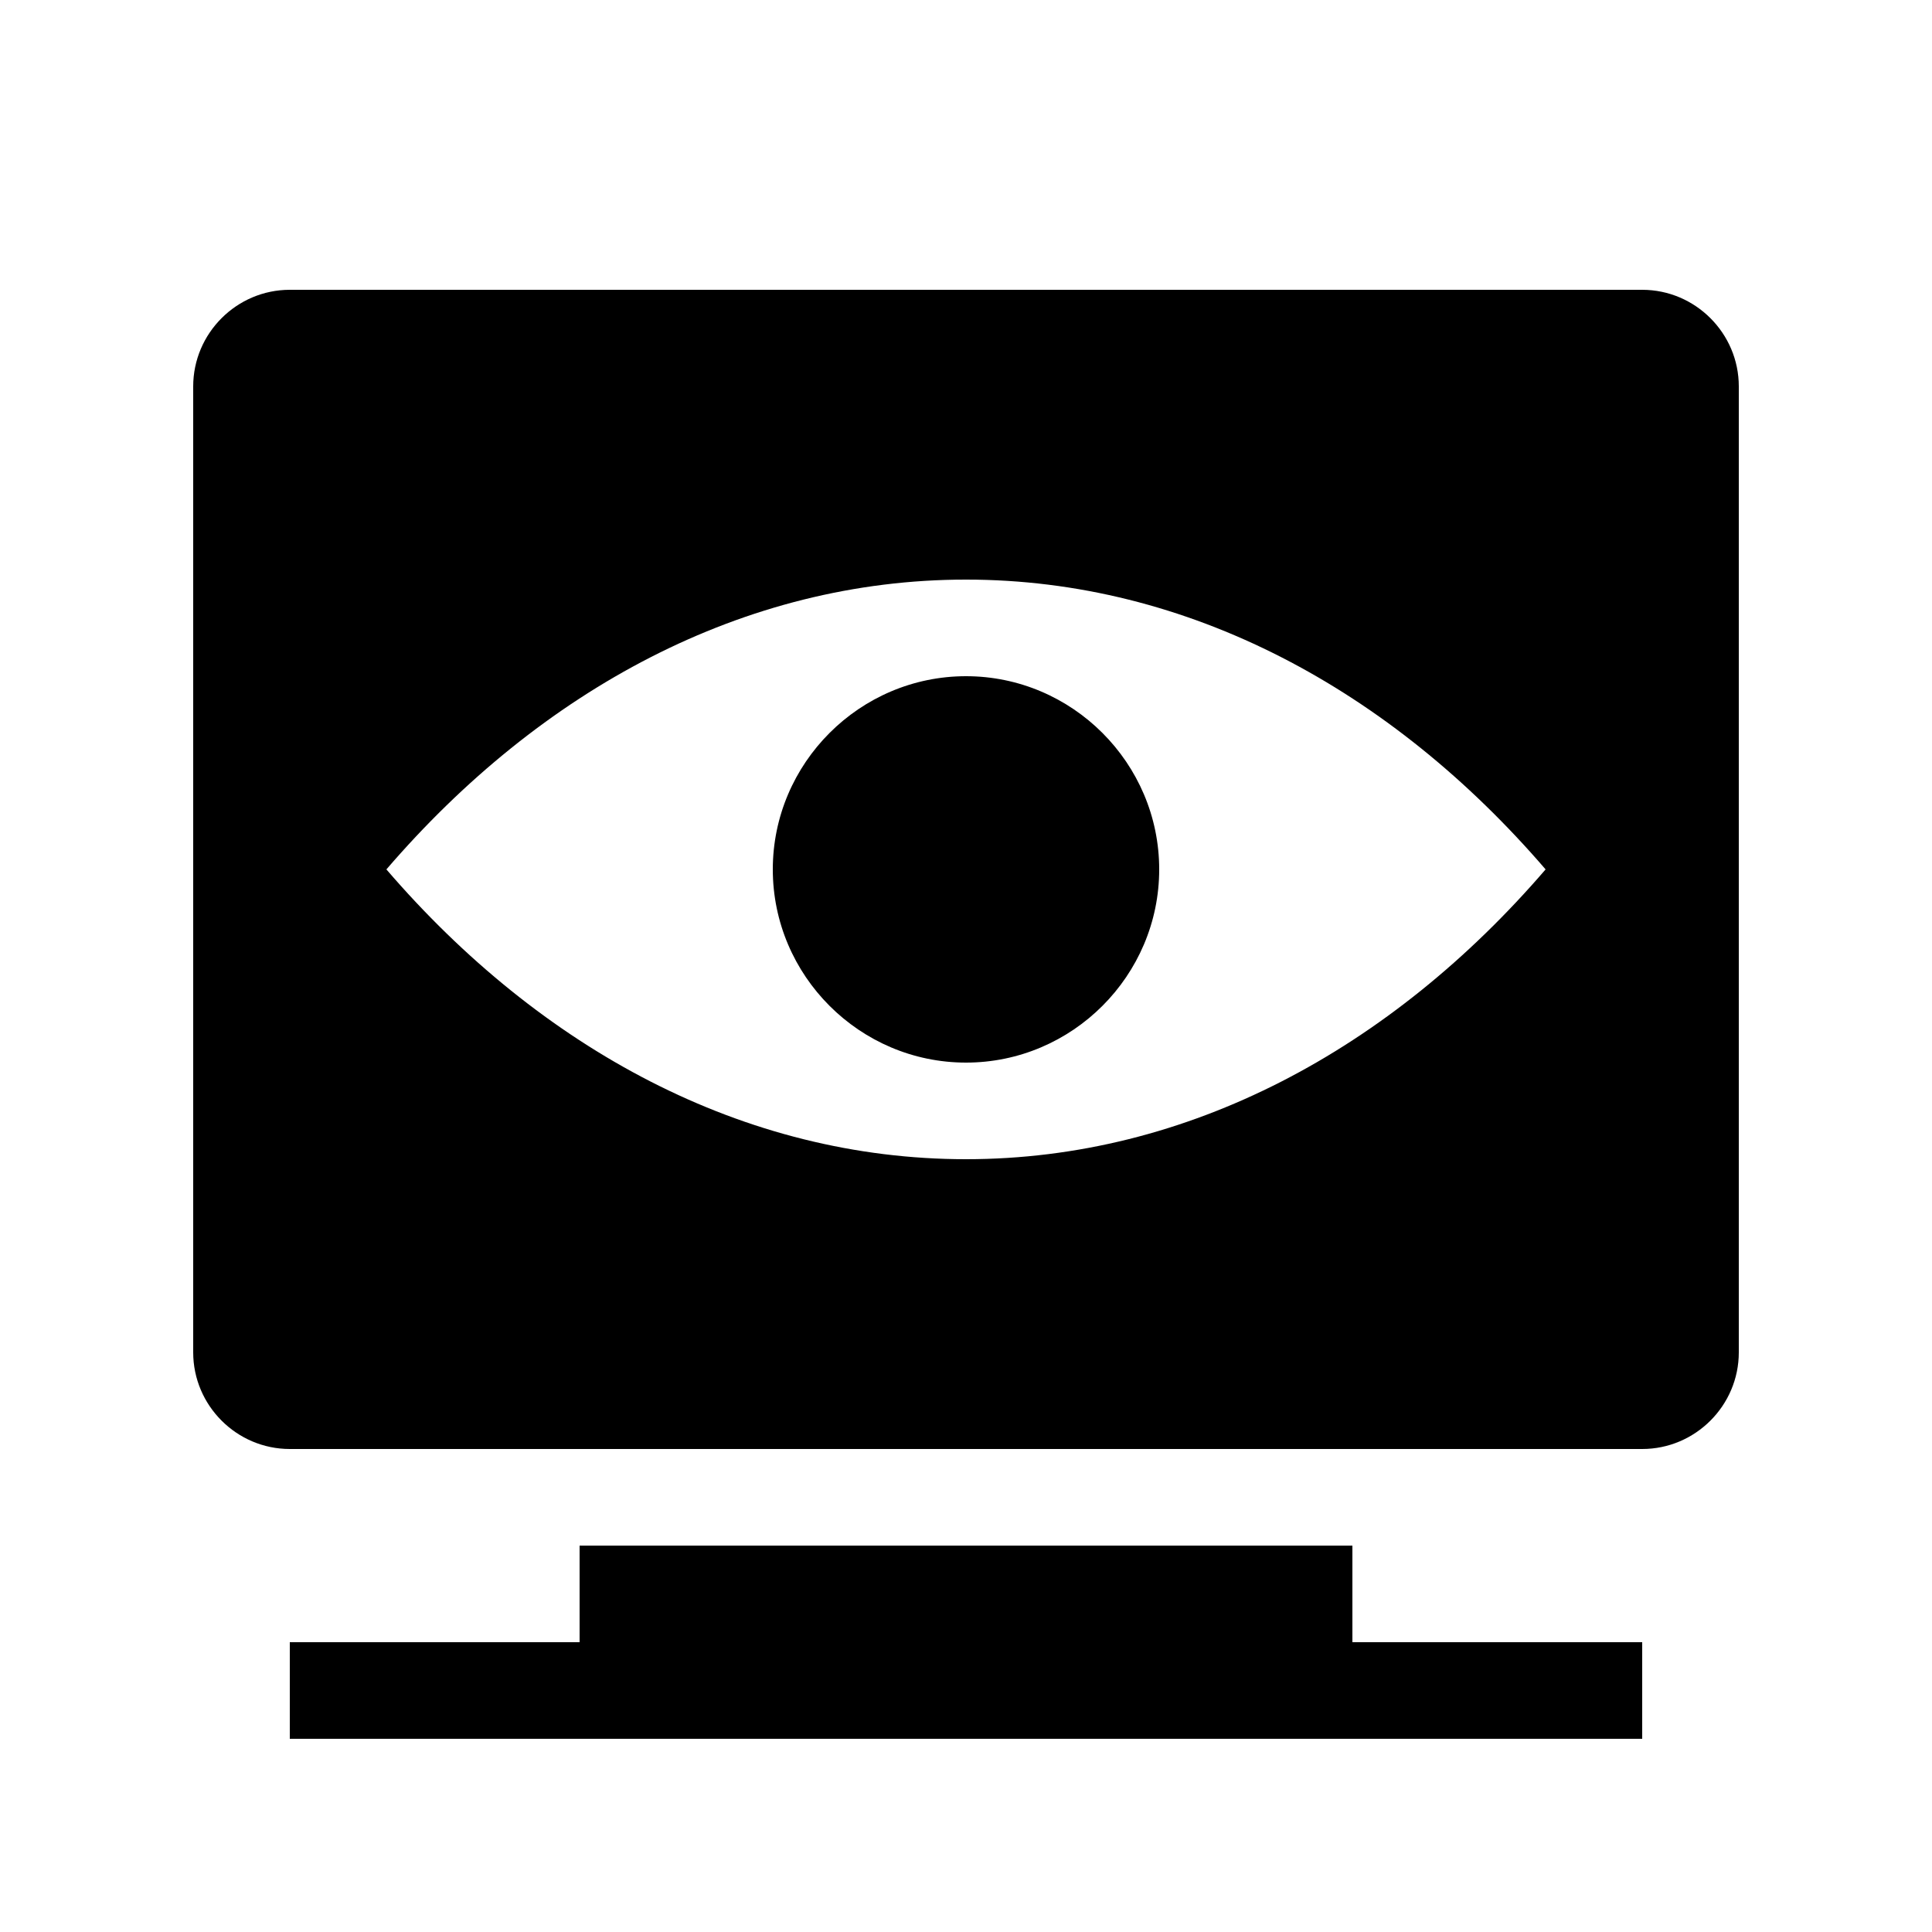 <!-- Generated by IcoMoon.io -->
<svg version="1.1" xmlns="http://www.w3.org/2000/svg" width="18" height="18" viewBox="0 0 18 18">
<title>welcome-view-site</title>
<path d="M16.2 12.6v-9c0-0.495-0.405-0.9-0.9-0.9h-12.6c-0.495 0-0.9 0.405-0.9 0.9v9c0 0.495 0.405 0.9 0.9 0.9h12.6c0.495 0 0.9-0.405 0.9-0.9zM9 5.4c2.070 0 3.96 1.026 5.4 2.7-1.44 1.674-3.33 2.7-5.4 2.7s-3.96-1.026-5.4-2.7c1.44-1.674 3.33-2.7 5.4-2.7zM10.8 8.1c0-0.99-0.81-1.8-1.8-1.8s-1.8 0.81-1.8 1.8 0.81 1.8 1.8 1.8 1.8-0.81 1.8-1.8zM12.6 15.3h2.7v0.9h-12.6v-0.9h2.7v-0.9h7.2v0.9z"></path>
</svg>
